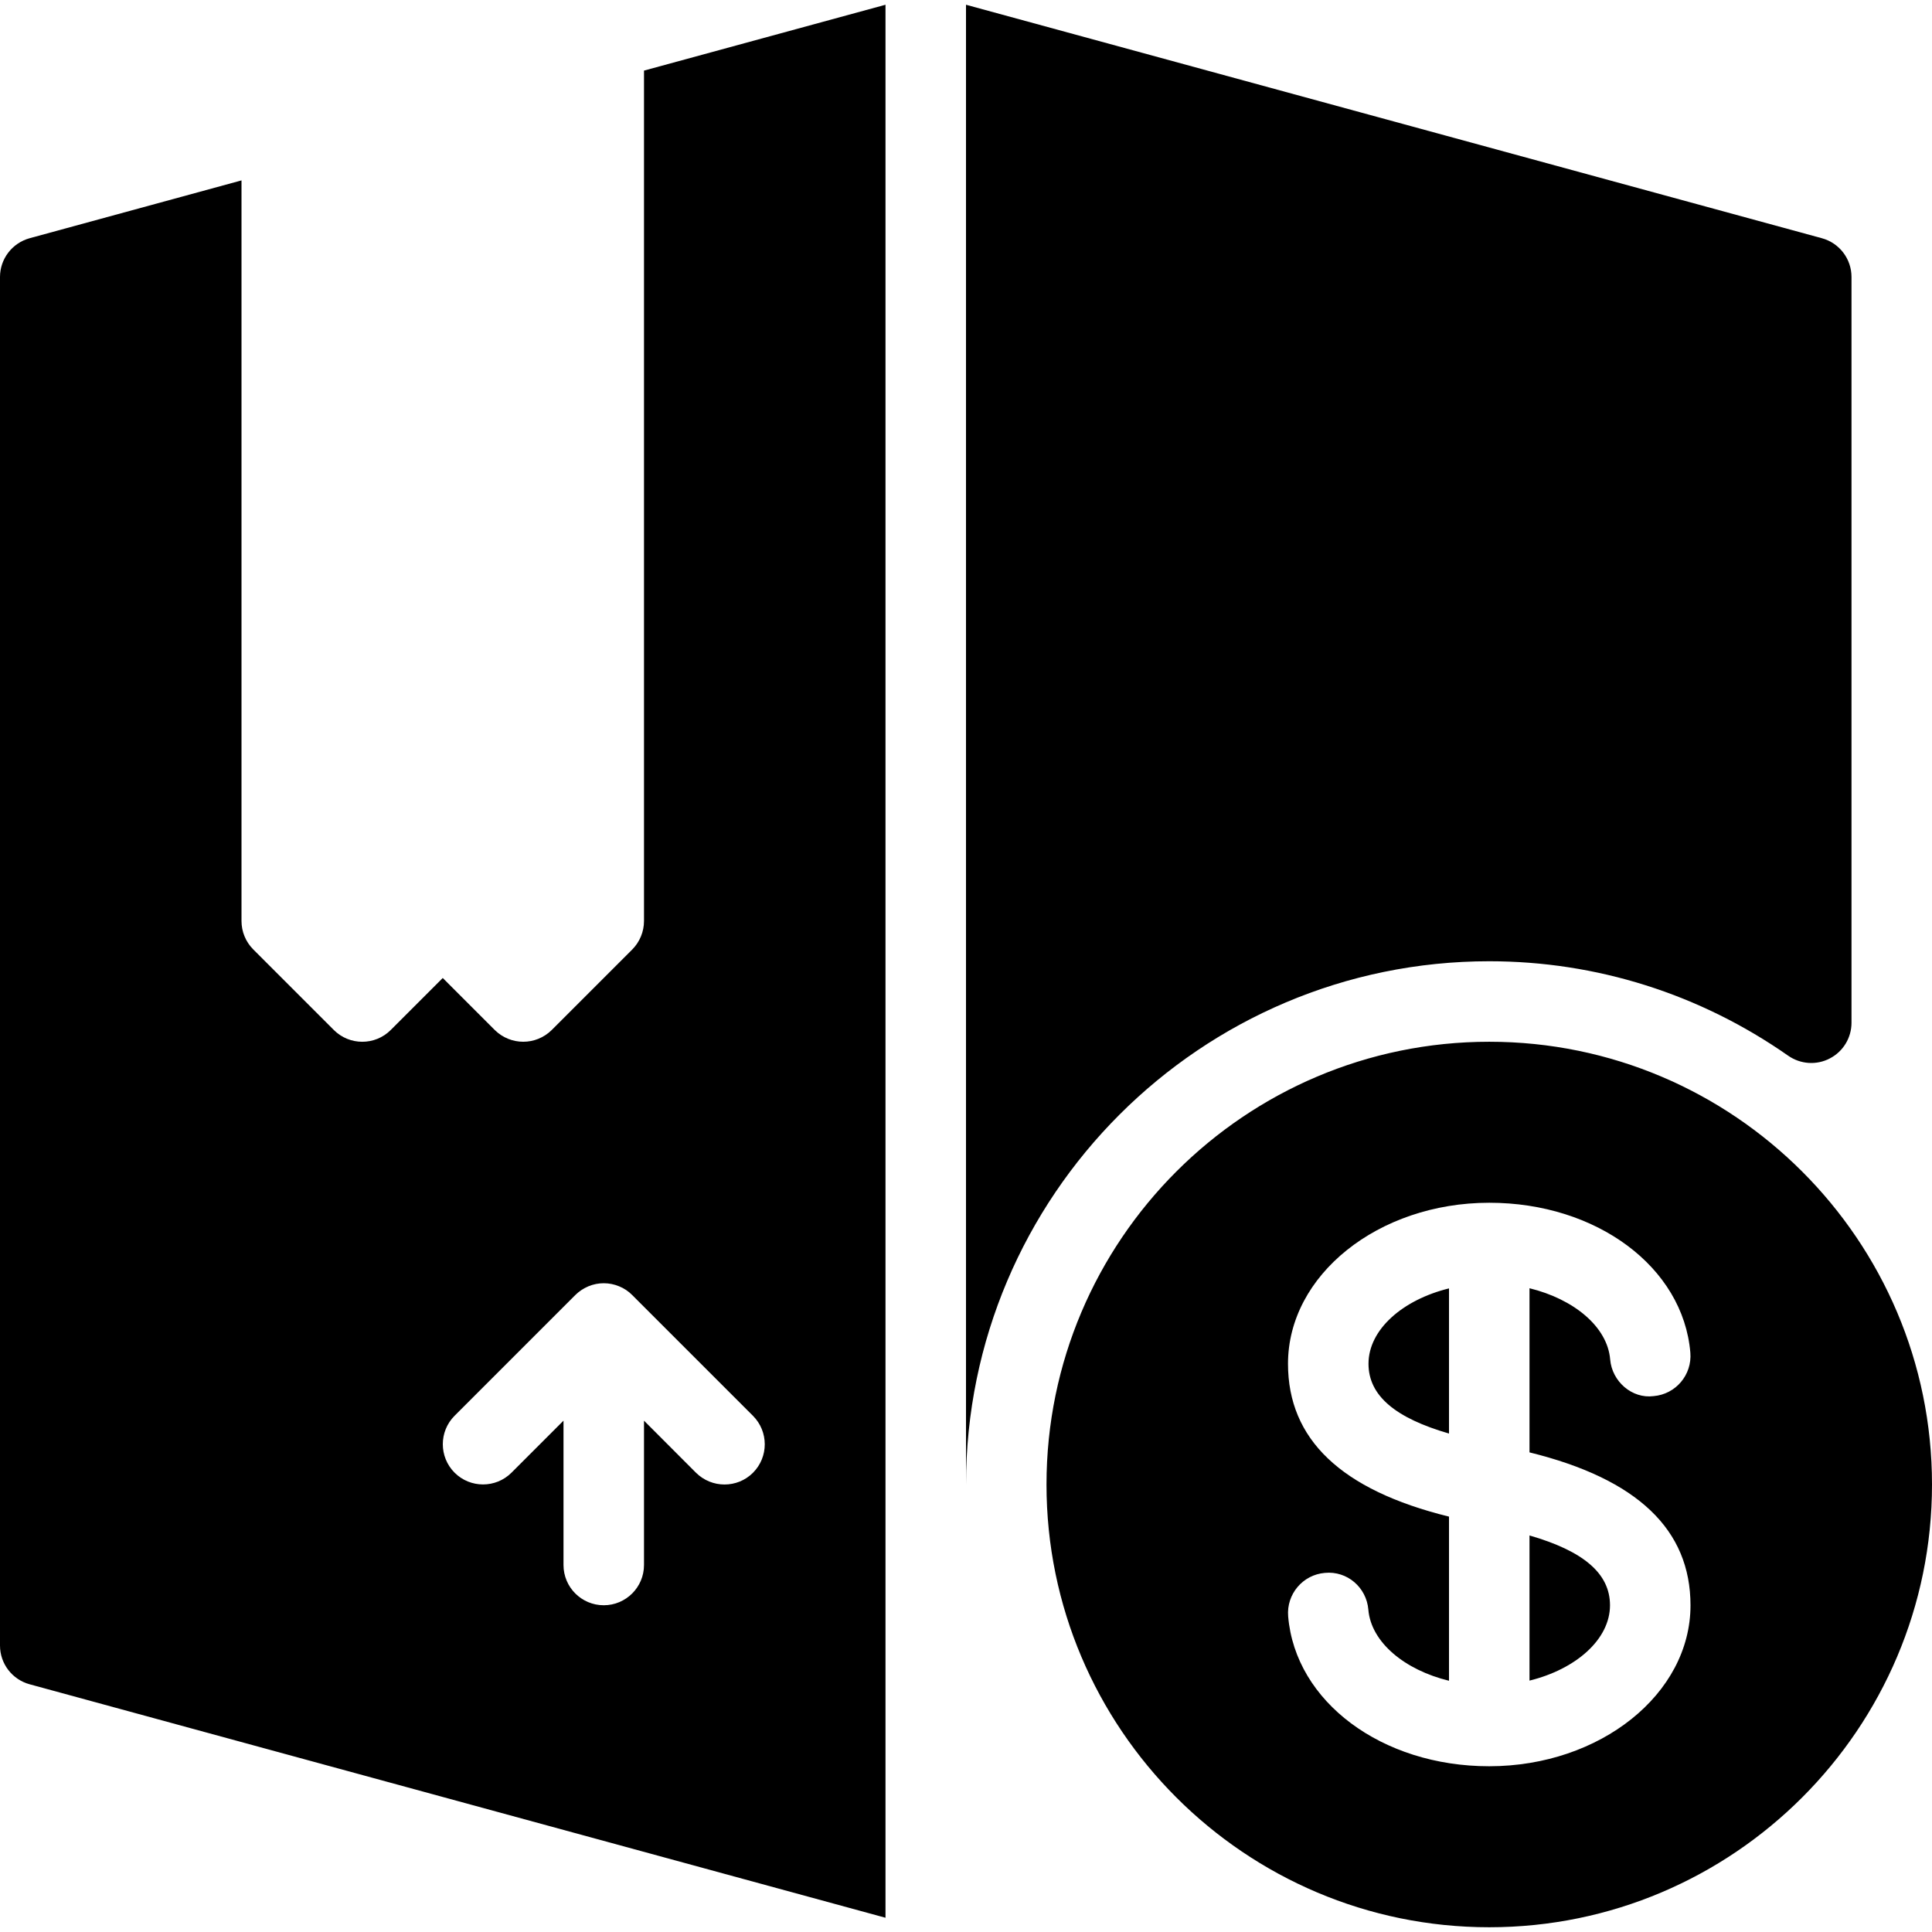 <?xml version="1.0" encoding="iso-8859-1"?>
<!-- Generator: Adobe Illustrator 19.0.0, SVG Export Plug-In . SVG Version: 6.00 Build 0)  -->
<svg version="1.1" id="Layer_1" xmlns="http://www.w3.org/2000/svg" xmlns:xlink="http://www.w3.org/1999/xlink" x="0px" y="0px"
	 viewBox="0 0 24 24" style="enable-background:new 0 0 24 24;" xml:space="preserve">
<g>
	<g>
		<path d="M18.5,11.941c1.332,0,2.616,0.406,3.713,1.173c0.153,0.107,0.353,0.121,0.518,0.034C22.897,13.062,23,12.891,23,12.705
			V3.441c0-0.226-0.151-0.423-0.369-0.482L12,0.059v18.382C12,14.857,14.916,11.941,18.5,11.941z M8,11.441
			c0,0.133-0.053,0.26-0.146,0.354l-1,1c-0.098,0.097-0.226,0.146-0.354,0.146s-0.256-0.049-0.354-0.146L5.5,12.149l-0.646,0.646
			c-0.195,0.195-0.512,0.195-0.707,0l-1-1C3.053,11.701,3,11.574,3,11.441v-9.2L0.369,2.959C0.151,3.019,0,3.216,0,3.441v17
			c0,0.226,0.151,0.423,0.369,0.482L11,23.823V0.059L8,0.877V11.441z M9.354,18.295C9.256,18.393,9.128,18.441,9,18.441
			s-0.256-0.049-0.354-0.146L8,17.648v1.793c0,0.276-0.224,0.5-0.5,0.5S7,19.717,7,19.441v-1.793l-0.646,0.646
			c-0.195,0.195-0.512,0.195-0.707,0c-0.195-0.195-0.195-0.512,0-0.707l1.499-1.499c0.046-0.046,0.102-0.083,0.163-0.109
			c0.122-0.051,0.26-0.051,0.382,0c0.062,0.025,0.117,0.062,0.163,0.109l1.499,1.499C9.549,17.783,9.549,18.099,9.354,18.295z
			 M19,19.074v1.803c0.575-0.141,1-0.511,1-0.936C20,19.544,19.667,19.267,19,19.074z M18.5,12.941c-3.033,0-5.5,2.467-5.5,5.5
			s2.467,5.5,5.5,5.5c3.033,0,5.5-2.467,5.5-5.5S21.533,12.941,18.5,12.941z M18.501,21.941h-0.002
			c-1.334,0-2.408-0.801-2.497-1.862c-0.023-0.275,0.181-0.517,0.456-0.54c0.278-0.027,0.517,0.181,0.54,0.456
			c0.034,0.406,0.451,0.75,1.002,0.884V18.84c-1.345-0.331-2-0.963-2-1.899c0-1.102,1.121-1.999,2.499-2h0.002
			c1.334,0,2.408,0.8,2.497,1.862c0.023,0.275-0.181,0.517-0.456,0.54c-0.268,0.035-0.517-0.181-0.54-0.456
			c-0.034-0.406-0.451-0.749-1.002-0.884v2.039c1.345,0.331,2,0.962,2,1.9C21,21.043,19.879,21.94,18.501,21.941z M17,16.941
			c0,0.397,0.334,0.674,1,0.867v-1.803C17.425,16.146,17,16.516,17,16.941z"/>
	</g>
</g>
</svg>
